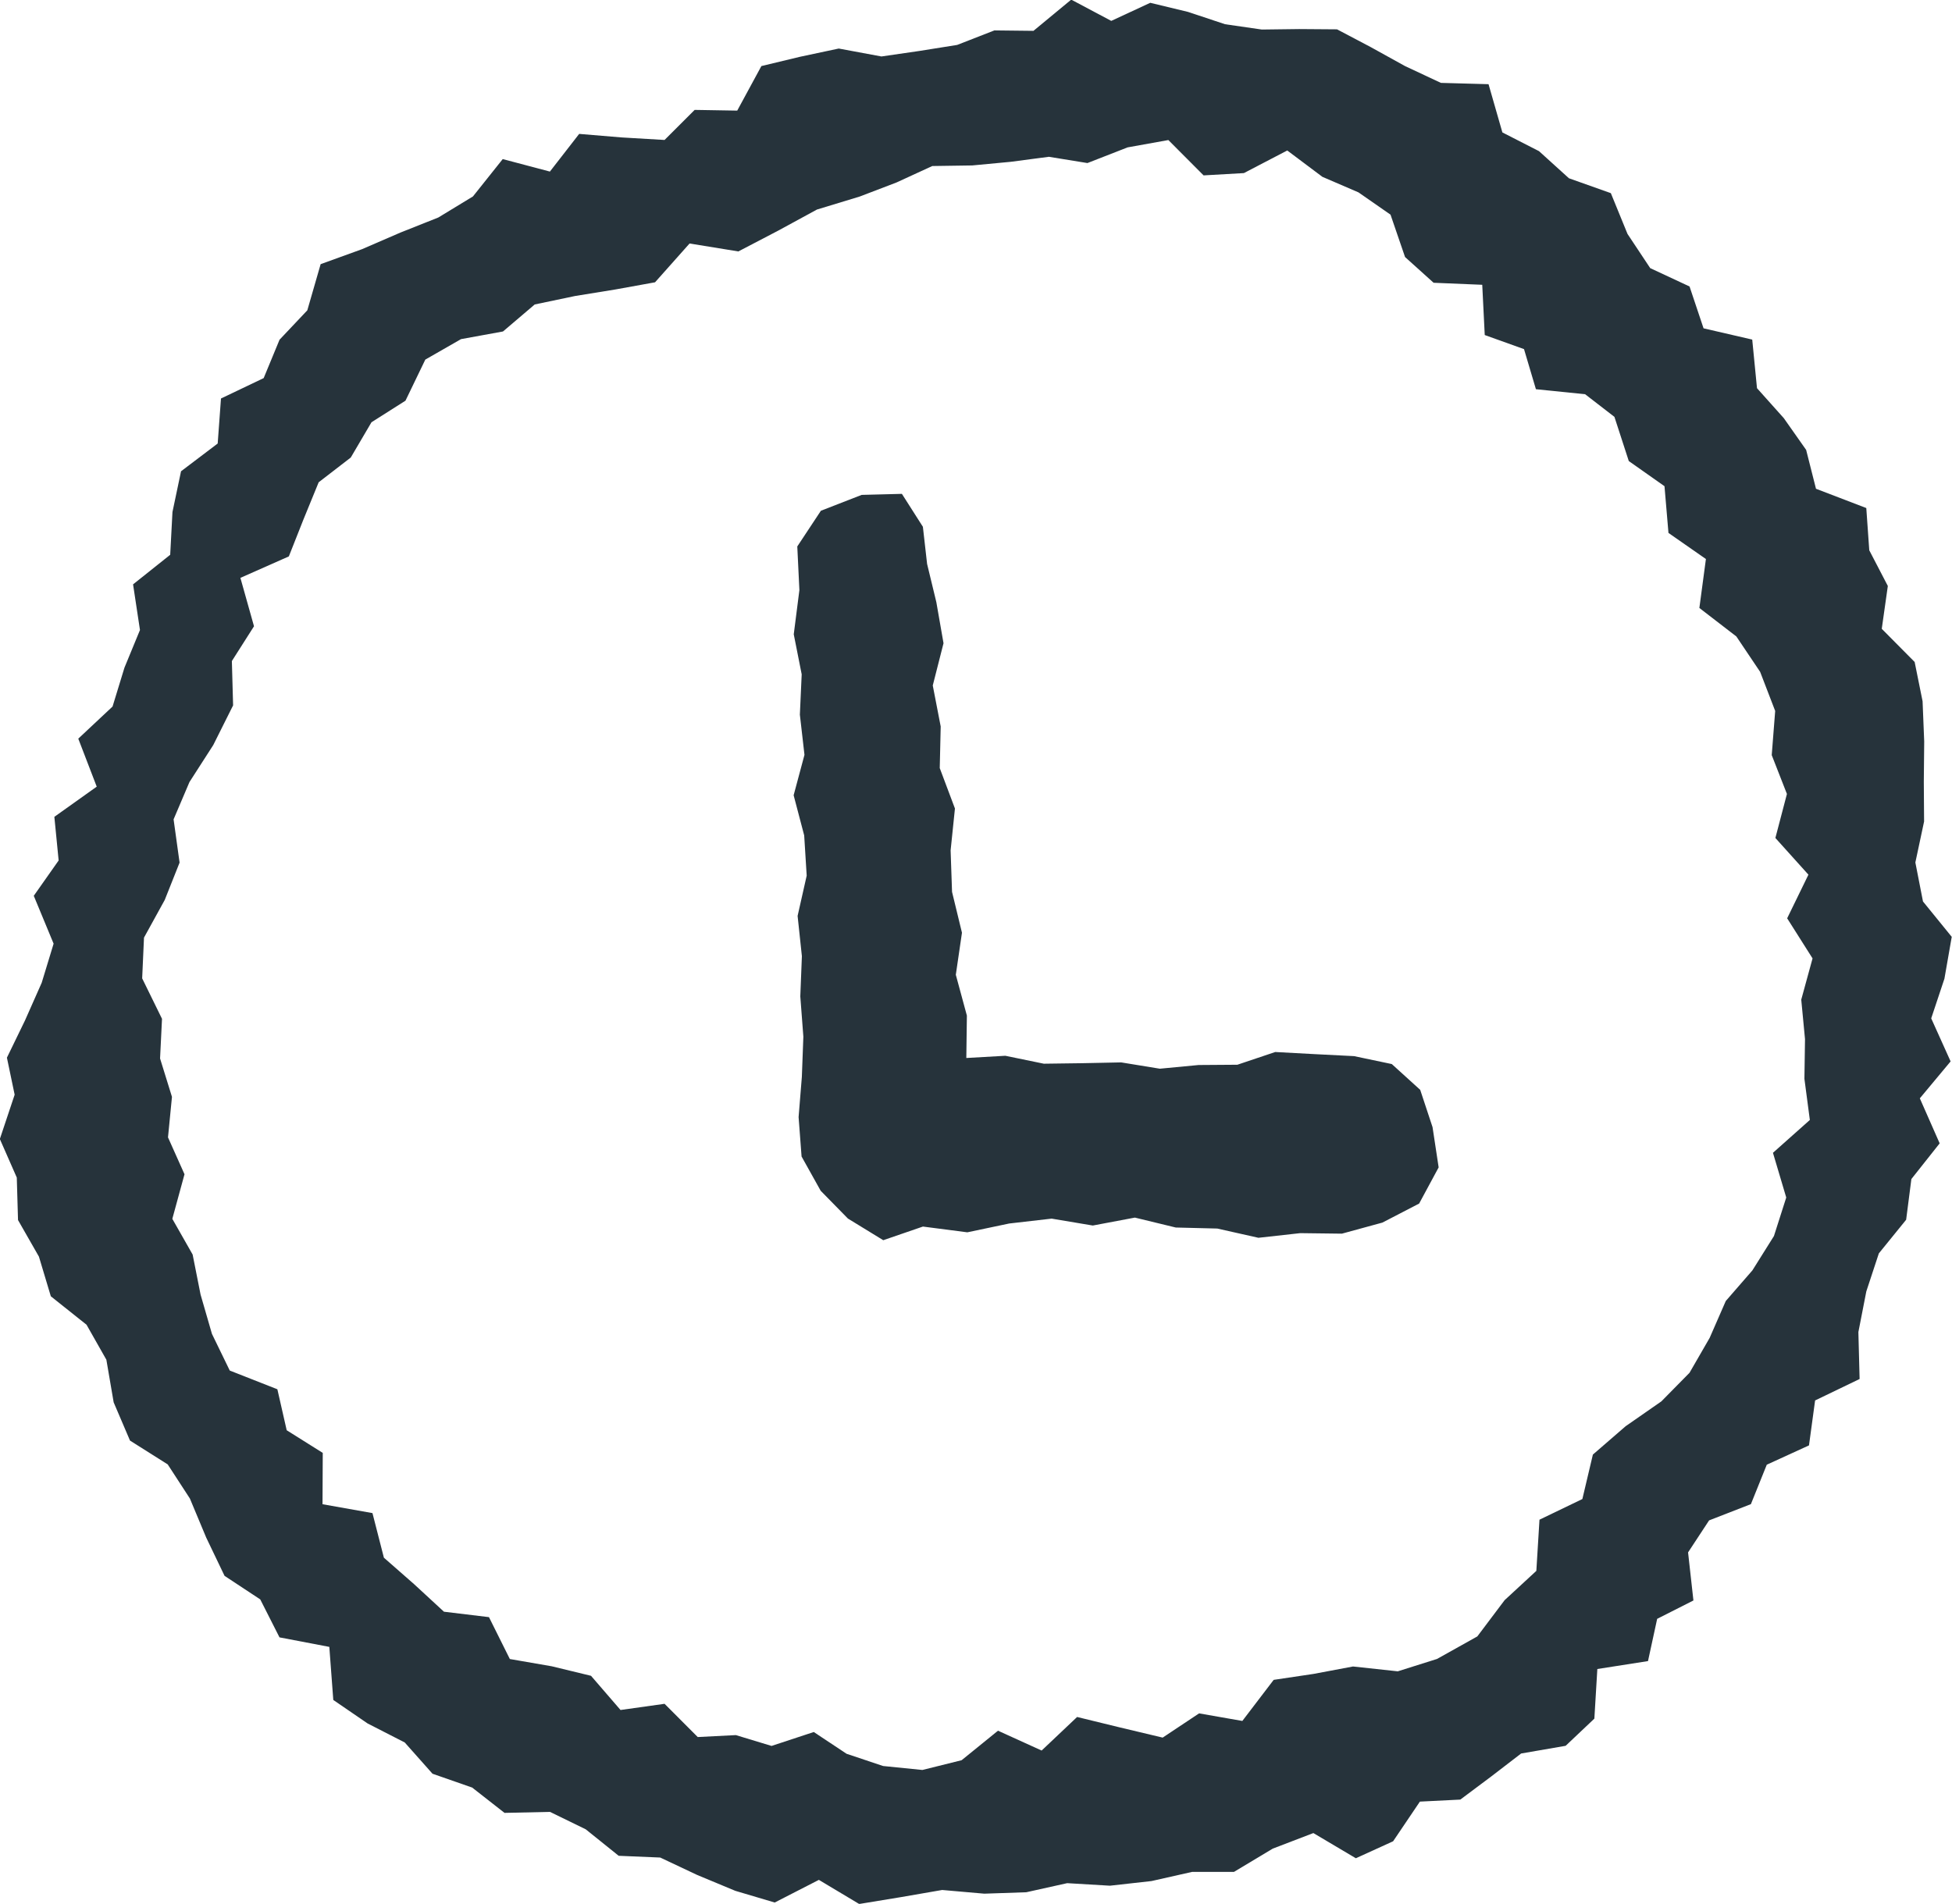 <svg xmlns="http://www.w3.org/2000/svg" width="49.204" height="48" viewBox="0 0 49.204 48">
  <g id="icon_oneday" transform="translate(-3545.977 -1299.639)">
    <path id="パス_29000" data-name="パス 29000" d="M3594.99,1324.314l-.333,1,.489,1.085-.776.931.5,1.135-.713.9-.132,1.026-.688.848-.316.959-.2,1.025.031,1.183-1.122.541-.154,1.133-1.064.487-.4.994-1.054.41-.53.807.135,1.212-.914.463-.231,1.065-1.277.2-.075,1.251-.724.685-1.122.194-.759.583-.774.579-1.019.051-.675,1-.939.428-1.071-.635-1.023.392-.978.587-1.056,0-1.024.231-1.047.117-1.078-.064-1.031.229-1.058.036-1.062-.093-1.04.18-1.052.173-1.016-.608-1.113.571-.994-.295-.961-.4-.931-.439-1.047-.044-.831-.668-.9-.439-1.147.025-.815-.638-1-.349-.7-.788-.937-.48-.864-.592-.1-1.338-1.256-.24-.485-.957-.9-.594-.462-.964-.412-.986-.559-.86-.95-.6-.412-.964-.184-1.075-.5-.882-.9-.717-.3-1-.527-.922-.031-1.071-.427-.972.373-1.118-.195-.933.456-.939.421-.95.3-.985-.5-1.207.627-.891-.108-1.1,1.068-.761-.465-1.21.864-.81.3-.98.391-.949-.174-1.151.936-.746.057-1.078.216-1.027.924-.7.083-1.135,1.076-.514.4-.968.7-.741.336-1.164,1.047-.379.963-.417.956-.38.873-.531.751-.942,1.189.315.738-.95,1.066.089,1.086.064.759-.758,1.073.018.609-1.123.973-.234.977-.208,1.076.2.956-.139.953-.152.938-.366.985.011.952-.787,1.009.536.983-.456.95.229.935.311.927.134.941-.012.955.007.848.447.871.482.9.421,1.2.033.349,1.216.923.472.755.684,1.056.375.42,1.028.573.863.991.462.353,1.055,1.227.284.12,1.225.676.756.563.8.248.98,1.268.486.075,1.065.468.9-.153,1.08.829.836.2.991.041,1.013-.01,1.012.007,1.006-.22,1.033.192.983.725.892Zm-3.609.528.285-1.04-.64-1.011.536-1.1-.833-.925.291-1.11-.383-.979.087-1.114-.379-.985-.6-.893-.932-.718.165-1.234-.944-.658-.1-1.178-.9-.634-.362-1.114-.739-.571-1.24-.126-.3-1.011-.99-.355-.063-1.267-1.226-.051-.72-.649-.366-1.068-.808-.562-.91-.392-.885-.664-1.093.57-1.016.058-.888-.891-1.028.185-1.012.395-.973-.158-.965.127-.965.091-1.008.015-.9.414-.929.355-1.078.328-.981.534-1,.522-1.23-.2-.87.978-1,.181-1.017.165-1.016.213-.8.681-1.058.193-.9.516-.5,1.036-.857.544-.522.889-.809.624-.387.946-.365.923-1.221.541.343,1.22-.558.877.031,1.118-.5,1-.6.933-.4.94.151,1.091-.374.941-.523.95-.046,1.027.5,1.02-.049,1,.3.968-.1,1.021.416.93-.307,1.124.512.9.2,1.009.287.992.449.924,1.2.472.235,1.033.909.571-.006,1.294,1.259.224.288,1.124.764.67.75.692,1.135.137.526,1.056,1.056.183.99.24.744.862,1.11-.156.836.838.961-.049.9.273,1.064-.351.829.55.919.307.99.1.989-.246.917-.744,1.1.5.894-.846,1.073.262,1.084.258.918-.611,1.09.191.79-1.036,1-.149,1-.188,1.128.122.989-.312,1.016-.568.688-.914.8-.739.079-1.29,1.081-.521.265-1.121.826-.715.9-.626.71-.721.508-.881.406-.929.671-.772.543-.866.31-.971-.335-1.127.93-.828-.137-1.038.015-1Z" fill="#26333b"/>
    <path id="パス_29001" data-name="パス 29001" d="M3621.02,1357.892l.984-.056.97.2.975-.013.975-.02.974.159.977-.093.977-.007.955-.321.981.053,1.006.051.951.2.716.65.311.94.154,1.015-.492.912-.926.48-1.021.279-1.05-.013-1.054.117-1.037-.233-1.047-.026-1.03-.25-1.061.2-1.037-.174-1.07.123-1.056.222-1.119-.145-1,.344-.891-.546-.686-.7-.482-.864-.075-.994.082-1.013.038-1.014-.077-1.016.04-1.014-.108-1.015.229-1.015-.063-1.015-.266-1.012.273-1.019-.116-1.013.046-1.017-.2-1.009.142-1.115-.053-1.1.595-.9,1.028-.4,1.014-.026.529.83.106.936.233.964.181,1.036-.271,1.065.2,1.034-.024,1.049.383,1.019-.109,1.056.036,1.046.25,1.03-.155,1.06.279,1.029Z" transform="translate(-50.685 -31.579)" fill="#26333b"/>
  </g>
</svg>
